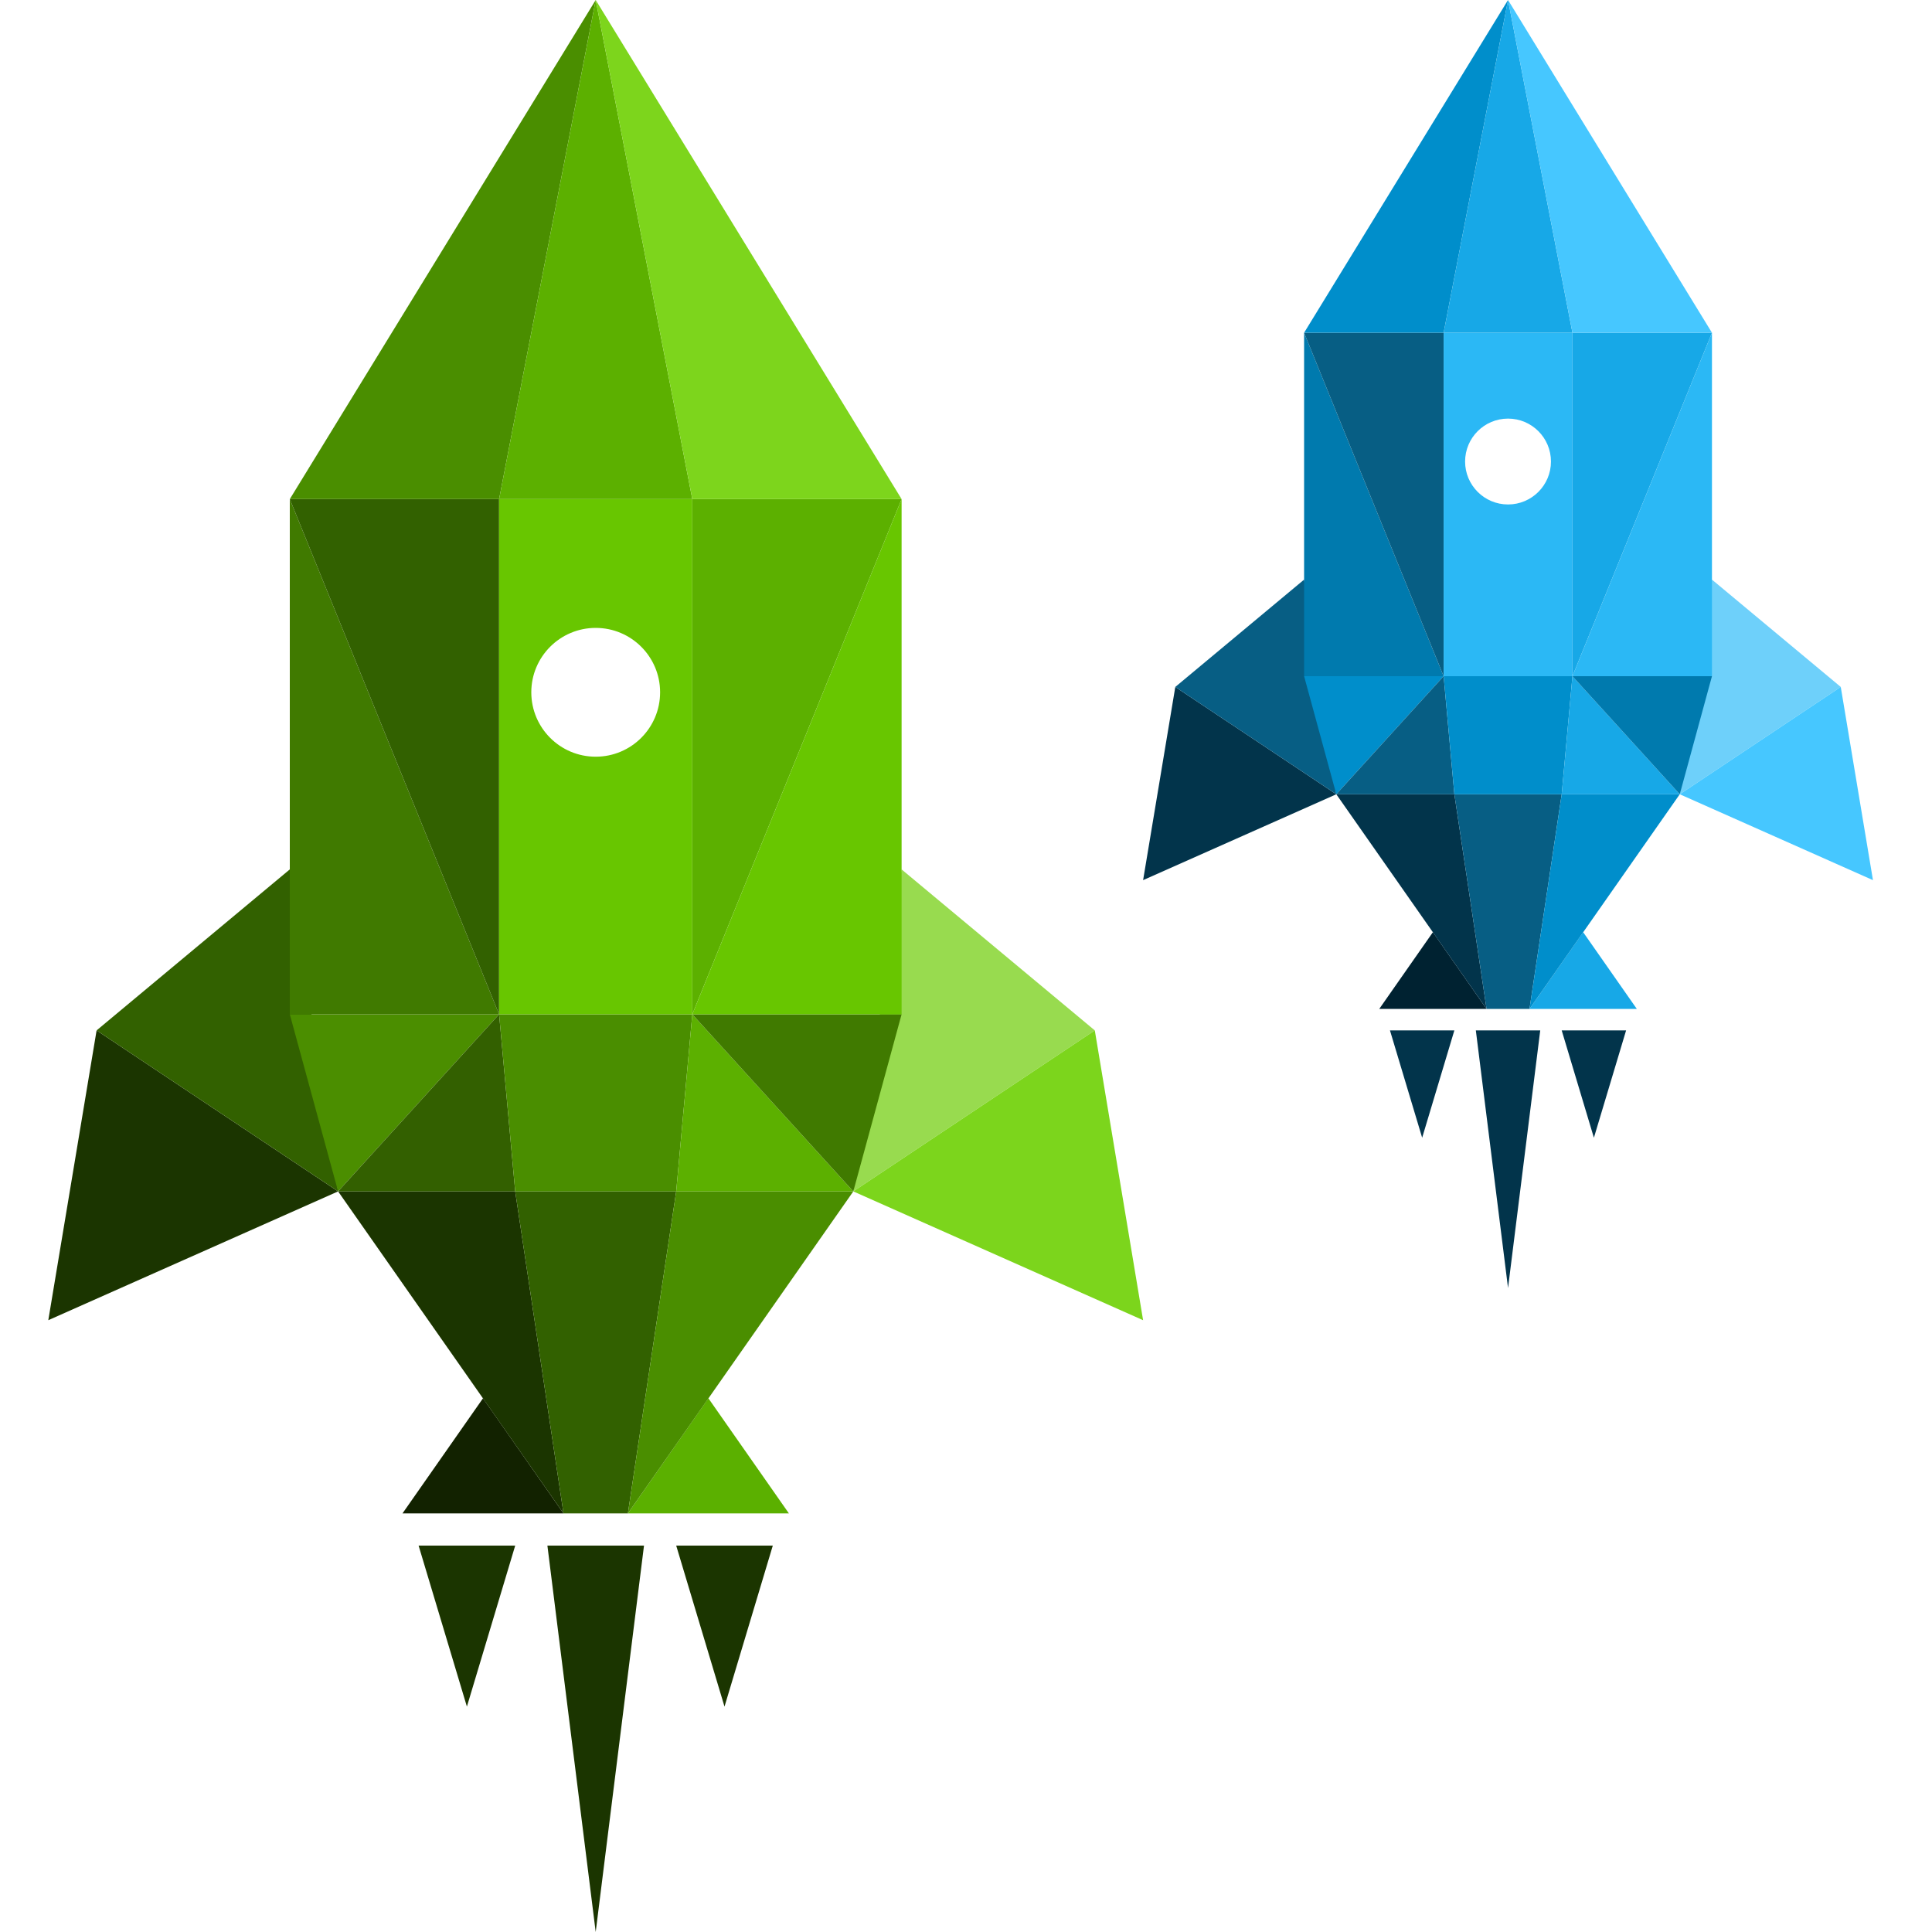 <?xml version="1.0" encoding="UTF-8"?>
<svg width="120px" height="120px" viewBox="0 0 120 120" version="1.1" xmlns="http://www.w3.org/2000/svg">
  <polygon fill="#1b3500" points="40 96 37 120 34 96"/>
  <polygon fill="#1b3500" points="32 96 29 106 26 96"/>
  <polygon fill="#1b3500" points="48 96 45 106 42 96"/>
  <polygon fill="#122200" points="35 94 25 94 30 86.85"/>
  <polygon fill="#5bb000" points="49 94 39 94 44 86.85"/>
  <polygon fill="#1b3500" points="35 94 21 74 32 74"/>
  <polygon fill="#326100" points="32 74 42 74 39 94 35 94"/>
  <polygon fill="#4a8e00" points="39 94 42 74 53 74"/>
  <polygon fill="#1b3500" points="21 74 6 64 3 82"/>
  <polygon fill="#326100" points="18 54 6 64 21 74"/>
  <polygon fill="#98db4f" points="56 54 68 64 53 74"/>
  <polygon fill="#7cd51c" points="53 74 68 64 71 82"/>
  <polygon fill="#4b8e00" points="31 63 21 74 18 63"/>
  <polygon fill="#336000" points="21 74 31 63 32 74"/>
  <polygon fill="#4a8e00" points="31 63 43 63 42 74 32 74"/>
  <polygon fill="#5cb000" points="43 63 53 74 42 74"/>
  <polygon fill="#407a00" points="53 74 43 63 56 63"/>
  <polygon fill="#407a00" points="18 31 31 63 18 63"/>
  <polygon fill="#326100" points="31 63 18 31 31 31"/>
  <path fill="#68c600" d="M31,63 L31,31 L43,31 L43,63 L31,63 Z M37,47 C39.209,47 41,45.209 41,43 C41,40.791 39.209,39 37,39 C34.791,39 33,40.791 33,43 C33,45.209 34.791,47 37,47 Z"/>
  <polygon fill="#5cb000" points="43 63 43 31 56 31"/>
  <polygon fill="#68c600" points="56 31 56 63 43 63"/>
  <polygon fill="#4a8e00" points="37 0 31 31 18 31"/>
  <polygon fill="#5cb000" points="37 0 43 31 31 31"/>
  <polygon fill="#7dd51c" points="37 0 56 31 43 31"/>
  <polygon fill="#02344b" points="95.667 64 93.667 80 91.667 64"/>
  <polygon fill="#02344b" points="90.333 64 88.333 70.667 86.333 64"/>
  <polygon fill="#02344b" points="101 64 99 70.667 97 64"/>
  <polygon fill="#002231" points="92.333 62.667 85.667 62.667 89 57.9"/>
  <polygon fill="#17a8e7" points="101.667 62.667 95 62.667 98.333 57.9"/>
  <polygon fill="#02344b" points="92.333 62.667 83 49.333 90.333 49.333"/>
  <polygon fill="#075e84" points="90.333 49.333 97 49.333 95 62.667 92.333 62.667"/>
  <polygon fill="#008ecb" points="95 62.667 97 49.333 104.333 49.333"/>
  <polygon fill="#02344b" points="83 49.333 73 42.667 71 54.667"/>
  <polygon fill="#075e84" points="81 36 73 42.667 83 49.333"/>
  <polygon fill="#6ed0fa" points="106.333 36 114.333 42.667 104.333 49.333"/>
  <polygon fill="#46c7ff" points="104.333 49.333 114.333 42.667 116.333 54.667"/>
  <polygon fill="#008ecb" points="89.667 42 83 49.333 81 42"/>
  <polygon fill="#075e84" points="83 49.333 89.667 42 90.333 49.333"/>
  <polygon fill="#008ecb" points="89.667 42 97.667 42 97 49.333 90.333 49.333"/>
  <polygon fill="#17a8e7" points="97.667 42 104.333 49.333 97 49.333"/>
  <polygon fill="#007aae" points="104.333 49.333 97.667 42 106.333 42"/>
  <polygon fill="#007aae" points="81 20.667 89.667 42 81 42"/>
  <polygon fill="#075e84" points="89.667 42 81 20.667 89.667 20.667"/>
  <path fill="#2bb8f5" d="M89.667,42 L89.667,20.667 L97.667,20.667 L97.667,42 L89.667,42 Z M93.667,31.333 C95.139,31.333 96.333,30.139 96.333,28.667 C96.333,27.194 95.139,26 93.667,26 C92.194,26 91,27.194 91,28.667 C91,30.139 92.194,31.333 93.667,31.333 Z"/>
  <polygon fill="#17a8e7" points="97.667 42 97.667 20.667 106.333 20.667"/>
  <polygon fill="#2bb8f5" points="106.333 20.667 106.333 42 97.667 42"/>
  <polygon fill="#008ecb" points="93.667 0 89.667 20.667 81 20.667"/>
  <polygon fill="#17a8e7" points="93.667 0 97.667 20.667 89.667 20.667"/>
  <polygon fill="#46c7ff" points="93.667 0 106.333 20.667 97.667 20.667"/>
</svg>
